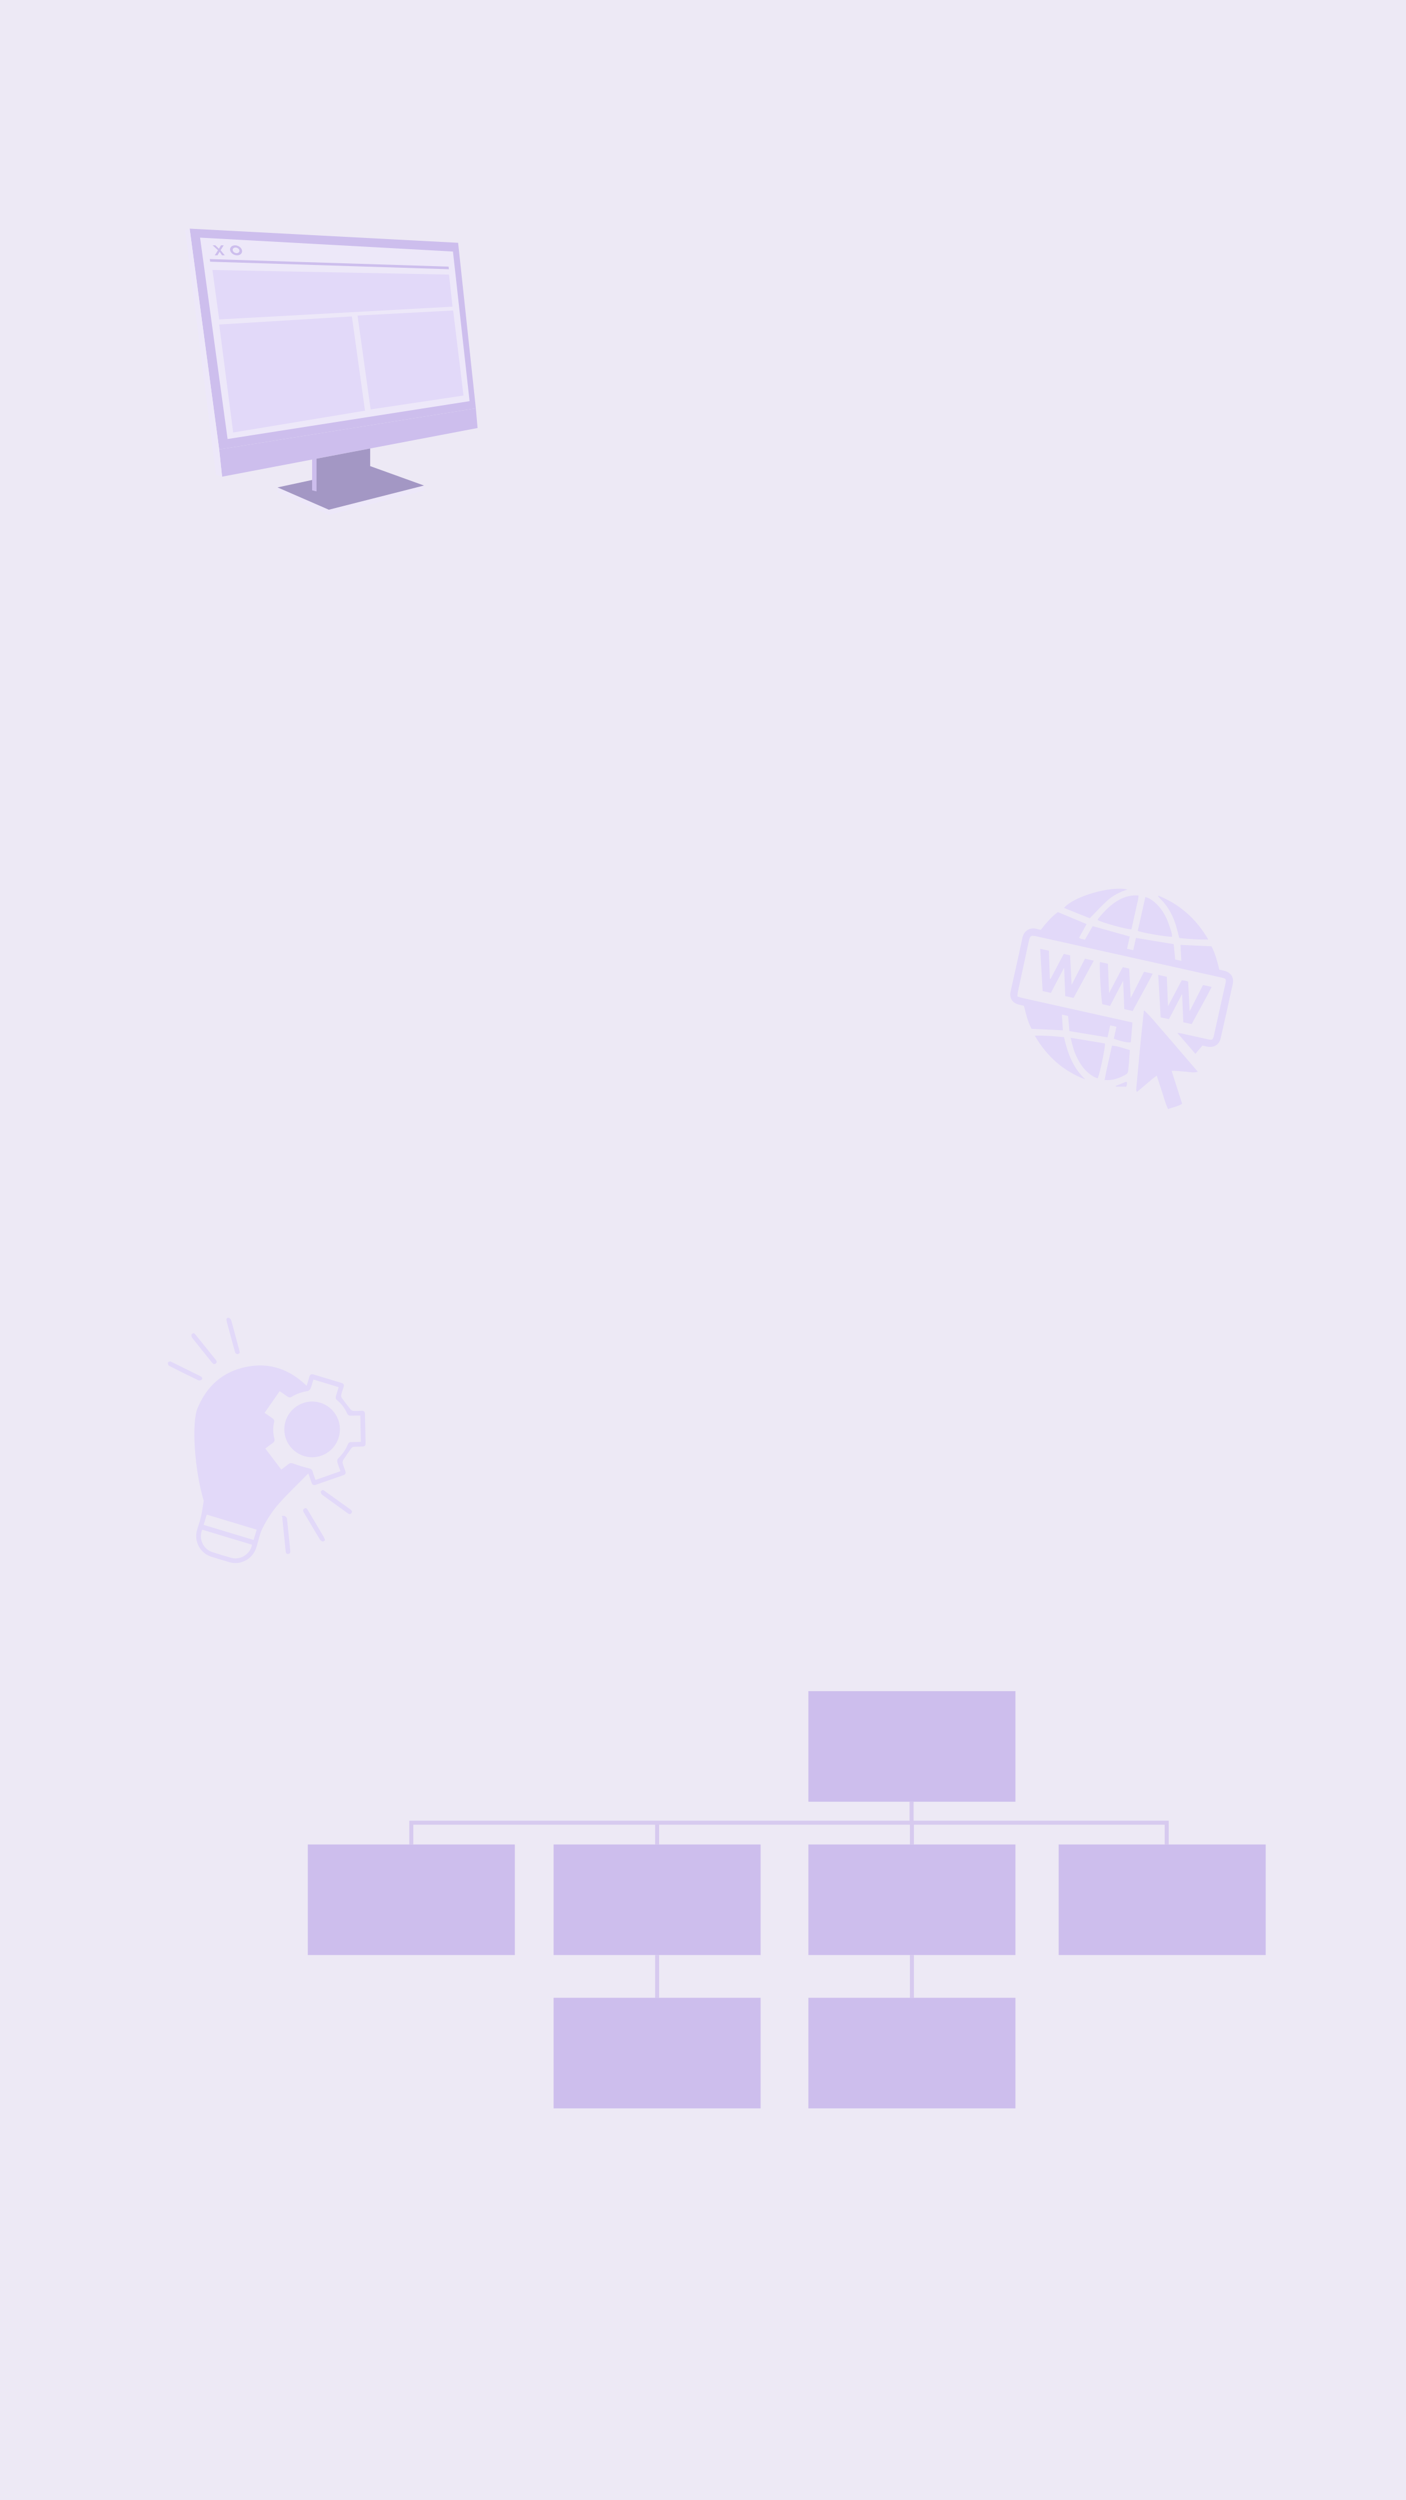 <?xml version="1.0" encoding="UTF-8"?>
<svg id="Layer_1" data-name="Layer 1" xmlns="http://www.w3.org/2000/svg" viewBox="0 0 1242 2208">
  <rect x="0" width="1242" height="2208" style="fill: #ede9f5;"/>
  <g>
    <path d="m944.69,910.57c-.41-4.55-.8-8.81-1.22-13.35-1.61-.36-3.24-.72-5.42-1.21.28,4.62.55,9.08.84,13.87-9.24-.44-18.32-.87-27.63-1.31-3.42-6.21-4.94-13.19-6.79-20.37-1.59-.35-3.17-.62-4.7-1.06-5.75-1.68-8.31-5.88-7.02-11.72,3.47-15.8,7.14-31.56,10.46-47.39,1.34-6.39,7.12-9.32,12.37-7.75,1.15.34,2.35.54,3.79.86,4.56-5.67,9.11-11.32,15.09-15.66,8.46,3.53,16.84,7.03,25.38,10.59-2.3,4.17-4.43,8.03-6.62,12,1.52,1.41,3.34,1.12,5.17,1.79,2.27-3.99,4.45-7.8,6.83-11.97,10.89,3.04,21.58,6.03,32.76,9.16-.82,3.67-1.59,7.14-2.41,10.82l5.49,1.22,2.41-10.8c11.3,1.87,22.14,3.67,33.33,5.52.44,4.52.86,8.9,1.31,13.52,1.6.36,3.25.72,5.43,1.21-.25-4.64-.49-9.12-.75-14.1,9.15.43,18.19.85,27.4,1.28,3.33,6.32,5.11,13.21,6.93,20.59,1.45.32,3.01.6,4.54,1.02,5.69,1.58,8.54,5.89,7.3,11.64-3.44,15.94-6.99,31.87-10.63,47.77-1.35,5.91-5.85,8.64-11.84,7.57-1.44-.26-2.87-.63-4.3-.95-2.1,2.46-4,4.69-6.24,7.32-5.25-6.09-10.28-11.94-15.9-18.47,1.7.19,2.55.2,3.36.38,7.77,1.7,15.53,3.45,23.3,5.15,4.35.95,4.7.72,5.71-3.78,3.35-15,6.69-30,10.01-45.01.96-4.33.68-4.74-3.75-5.73-26.58-5.93-53.16-11.84-79.74-17.76-27.63-6.16-55.26-12.32-82.9-18.47-5.53-1.23-6.12-.89-7.36,4.78-3.19,14.62-6.33,29.24-9.46,43.87-.27,1.28-.33,2.6-.53,4.29,1.9.58,3.49,1.18,5.15,1.55,30.52,6.82,61.05,13.61,91.58,20.41,1.55.35,3.11.69,4.96,1.1-.51,6.11-.99,11.83-1.46,17.47-2.65.48-8.07-.66-15.05-3.14.75-3.38,1.52-6.85,2.36-10.58-1.99-.44-3.5-.78-5.54-1.23-.77,3.46-1.54,6.92-2.36,10.62-11.36-1.87-22.2-3.66-33.6-5.54Z" style="fill: #e2d9f9;"/>
    <path d="m1031.86,979.49c-2.51-5.19-3.67-10.17-5.27-14.98-1.56-4.7-3.07-9.42-4.77-14.63-6.36,4.59-11.56,9.79-17.59,14.49-.31-.94-.65-1.43-.61-1.89,2.12-23.38,4.27-46.76,6.88-70.3,6.01,5.4,10.81,11.64,16,17.53,5.34,6.07,10.56,12.24,15.82,18.36,5.16,6,10.31,12,15.82,18.41-4.26,1.3-7.91,0-11.52-.14-3.68-.14-7.34-.88-11.67-.67,3.2,10,6.21,19.43,9.29,29.07-3.82,2.5-8,2.93-12.37,4.76Z" style="fill: #e2d9f9;"/>
    <path d="m1010.58,858.18c2.54.56,4.84,1.08,7.69,1.71-5.71,11.27-11.89,21.9-17.73,32.95-2.49-.55-4.79-1.07-7.4-1.65-.32-8.07-.64-16.11-.99-25.07-4.09,7.84-7.79,14.93-11.6,22.24-2.36-.52-4.53-1.01-6.76-1.5-1.04-2.87-2.88-33.67-2.14-37.31,2.18.48,4.35.97,7.04,1.57.31,8.29.63,16.69.99,25.96,4.29-8.16,8.14-15.49,12.1-23.01,1.85.41,3.5.78,5.69,1.27.41,8.21.84,16.62,1.32,26.06,4.2-8.26,7.97-15.67,11.81-23.22Z" style="fill: #e2d9f9;"/>
    <path d="m1023.12,860.94c2.95.66,5.01,1.12,7.59,1.69.34,8.34.68,16.73,1.05,26.03,4.34-8.22,8.23-15.6,12.14-23.01,1.25.17,2.18.24,3.09.43.77.16,1.51.45,2.57.78.42,8.48.83,16.9,1.29,26.26,4.21-8.27,7.97-15.67,11.84-23.27,2.52.56,4.81,1.07,7.65,1.7-5.64,11.19-11.82,21.81-17.68,32.87-2.42-.54-4.71-1.05-7.39-1.65-.33-7.99-.67-16.02-1.04-25-4.12,7.88-7.86,15.04-11.64,22.28-2.5-.56-4.7-1.05-7.31-1.63-.71-12.33-1.41-24.63-2.15-37.51Z" style="fill: #e2d9f9;"/>
    <path d="m941,879.66c-.32-8.25-.64-16.17-.99-25.08-4.16,7.91-7.91,15.04-11.71,22.26-2.46-.55-4.65-1.03-7.27-1.62-.72-12.29-1.44-24.57-2.19-37.34,2.81.63,5.07,1.13,7.7,1.71.29,8.24.59,16.53.88,24.81.18.05.36.1.55.16,3.88-7.34,7.77-14.69,11.72-22.16,1.9.42,3.56.79,5.57,1.24.44,8.4.89,16.81,1.38,26.12,4.15-8.16,7.9-15.53,11.77-23.12,2.57.57,4.96,1.1,7.8,1.74-6.07,11.18-11.95,22.01-17.87,32.9-2.58-.57-4.76-1.06-7.34-1.63Z" style="fill: #e2d9f9;"/>
    <path d="m945.83,916.5c10.54,1.74,20.45,3.37,30.24,4.98.42,3.21-4.27,25.53-6.36,30.76-2.9-.63-5.27-2.33-7.55-4.1-4.9-3.8-8.17-8.89-10.87-14.35-2.58-5.2-4.12-10.75-5.45-17.28Z" style="fill: #e2d9f9;"/>
    <path d="m969.63,812.48c.2-.44.32-.98.63-1.37,5.38-6.58,11.18-12.69,18.83-16.74,5.24-2.78,10.59-4.03,16.66-3.55,0,3.46-1.26,6.72-1.91,10.06-.64,3.3-1.44,6.56-2.17,9.84-.75,3.36-1.51,6.73-2.23,9.95-4.4.12-26.16-5.94-29.81-8.18Z" style="fill: #e2d9f9;"/>
    <path d="m1035.33,827.23c-4.67.24-26.9-3.56-30.25-5.18,2.2-9.86,4.4-19.76,6.66-29.91,4.08,1.15,7.11,3.49,9.89,6.18,5.56,5.37,8.95,12.05,11.34,19.27,1.03,3.13,2.41,6.22,2.36,9.64Z" style="fill: #e2d9f9;"/>
    <path d="m914.08,914.63c9.18-.31,17.39.51,25.82,1.32,3.17,14.12,7.95,27.23,18.82,37.3-19.33-7.32-33.84-20.11-44.64-38.62Z" style="fill: #e2d9f9;"/>
    <path d="m996.05,785.51c-6.77,2.15-13.02,5.31-18.22,10.1-5.12,4.72-9.84,9.88-15.19,15.31-7.21-2.89-14.9-5.97-22.74-9.11,8.23-10.13,41.41-19.77,56.14-16.29Z" style="fill: #e2d9f9;"/>
    <path d="m1023.34,790.99c18.89,7.64,33.34,20.39,43.99,38.72-8.88.21-17.06-.45-25.59-1.33-.62-2.35-1.25-4.65-1.83-6.97-2.19-8.73-5.65-16.86-11.43-23.85-1.7-2.06-3.64-3.92-5.47-5.87.11-.24.22-.47.33-.71Z" style="fill: #e2d9f9;"/>
    <path d="m982.27,923.4c5.75.45,10.55,2.5,15.81,3.92-.28,3.86-.53,7.45-.81,11.03-.18,2.28-.43,4.55-.64,6.82-.15,1.52-.55,2.85-2.03,3.7-5.69,3.25-11.63,5.52-18.86,4.91,1.87-10.28,4.39-20.21,6.54-30.39Z" style="fill: #e2d9f9;"/>
    <path d="m985.67,958.93c3.05-1.21,6.1-2.43,9.3-3.7,1.07,1.34.49,2.67-.07,4.45-3.03-.03-6.1-.06-9.16-.08-.02-.22-.04-.45-.06-.67Z" style="fill: #e2d9f9;"/>
  </g>
  <g>
    <polygon points="245.18 430.44 245.18 434.91 290.54 454.75 290.54 450.14 245.18 430.44" style="fill: #ede8f9;"/>
    <polygon points="374.53 428.77 374.53 433.25 290.54 454.75 290.54 450.14 374.53 428.77" style="fill: #ede8f9;"/>
    <polygon points="193.62 396.91 420.34 360.58 404.69 214.42 167.52 201.92 193.62 396.91" style="fill: #cdbeed;"/>
    <polygon points="400.12 222.14 176.73 209.86 201.04 387.7 414.8 354.26 400.12 222.14" style="fill: #ede8f9;"/>
    <polygon points="196.18 420.97 421.87 377.98 420.34 360.58 193.62 396.91 196.18 420.97" style="fill: #cdbeed;"/>
    <polygon points="196.18 420.97 190.8 419.35 163.68 203.72 167.52 201.92 193.62 396.91 196.18 420.97" style="fill: #ede8f9;"/>
    <polygon points="326.99 396.05 326.99 411.63 374.53 428.77 290.47 450.14 245.18 430.44 279.21 423.1 279.15 405.16 326.99 396.05" style="fill: #a397c4;"/>
    <polygon points="275.7 405.65 275.7 433 279.6 433.96 279.6 404.91 275.7 405.65" style="fill: #cdbeed;"/>
    <polygon points="396.64 242.5 187.65 238.43 193.62 282.09 399.72 270.83 396.64 242.5" style="fill: #e2d9f9;"/>
    <polygon points="396.51 237.76 185.65 231.11 185.31 228.79 396.27 235.45 396.51 237.76" style="fill: #cdbeed;"/>
    <path d="m209.46,225.49c-2.89,0-5.66-1.98-6.17-4.42s1.43-4.42,4.32-4.42,5.66,1.98,6.17,4.42c.51,2.44-1.43,4.42-4.32,4.42Zm-1.44-6.9c-1.62,0-2.71,1.11-2.42,2.48s1.84,2.48,3.46,2.48,2.71-1.11,2.42-2.48-1.84-2.48-3.46-2.48Z" style="fill: #cdbeed;"/>
    <polygon points="196.18 225.49 194.01 222.33 192.09 225.49 189.7 225.49 192.55 221 187.82 216.65 190.21 216.65 193.39 219.67 195.2 216.65 197.6 216.65 194.86 221 198.56 225.49 196.18 225.49" style="fill: #cdbeed;"/>
    <polygon points="310.83 279.42 193.62 286.59 205.97 381.94 322.43 362.67 310.83 279.42" style="fill: #e2d9f9;"/>
    <polygon points="400.29 274.19 315.84 278.68 327.4 361.56 409.43 349.3 400.29 274.19" style="fill: #e2d9f9;"/>
  </g>
  <g>
    <rect x="714.1" y="1628.87" width="182.88" height="97.66" style="fill: #cdbeed;"/>
    <rect x="714.1" y="1493.46" width="182.88" height="97.66" style="fill: #cdbeed;"/>
    <rect x="935.2" y="1628.87" width="182.88" height="97.66" style="fill: #cdbeed;"/>
    <rect x="271.9" y="1628.87" width="182.88" height="97.66" style="fill: #cdbeed;"/>
    <rect x="714.1" y="1764.27" width="182.88" height="97.66" style="fill: #cdbeed;"/>
    <rect x="489.03" y="1764.27" width="182.88" height="97.66" style="fill: #cdbeed;"/>
    <rect x="489.03" y="1628.87" width="182.88" height="97.66" style="fill: #cdbeed;"/>
    <g style="opacity: .7;">
      <rect x="578.69" y="1726.53" width="3.56" height="37.75" style="fill: #cdbeed;"/>
    </g>
    <g style="opacity: .7;">
      <rect x="803.76" y="1726.53" width="3.56" height="37.75" style="fill: #cdbeed;"/>
    </g>
    <polygon points="1030.61 1607.89 1028.83 1607.89 807.05 1607.89 807.05 1591.12 803.49 1591.12 803.49 1607.89 365.12 1607.89 363.35 1607.89 361.57 1607.89 361.57 1628.87 365.12 1628.87 365.12 1611.44 578.69 1611.44 578.69 1628.87 582.25 1628.87 582.25 1611.44 803.76 1611.44 803.76 1628.87 807.32 1628.87 807.32 1611.44 1028.83 1611.44 1028.83 1628.87 1032.39 1628.87 1032.39 1607.89 1030.61 1607.89" style="fill: #cdbeed; opacity: .7;"/>
  </g>
  <g>
    <path d="m322.36,1248.43c-.04-1.84-.93-2.63-2.76-2.55-2.49.1-4.99.24-7.47.09-.9-.06-2-.71-2.58-1.43-2.59-3.19-5.07-6.48-7.48-9.81-.5-.7-.88-1.82-.7-2.61.54-2.43,1.31-4.82,2.12-7.18.68-2,.02-3.11-1.93-3.69-8.17-2.45-16.33-4.91-24.48-7.39-2.04-.62-3.28-.11-3.85,2.08-.66,2.55-1.5,5.05-2.34,7.85-15.28-14.68-33.03-20.91-53.6-16.63-20.5,4.26-34.55,16.78-42.65,36.12h0c-5.75,13.04-2.72,55.4,5.32,82.03-.76,4.61-1.31,9.26-2.34,13.81-.93,4.11-2.43,8.08-3.58,12.14-2.85,10.03,2.83,20.49,12.77,23.54,5.35,1.64,10.7,3.29,16.08,4.84,4.57,1.32,9.02.84,13.31-1.19,5.38-2.56,8.69-6.85,10.44-12.46,1.79-5.75,2.85-11.9,5.6-17.15,3.72-7.1,8.12-14.08,13.37-20.11,8.28-9.48,17.51-18.12,26.75-27.53,1.12,3.19,2.04,5.66,2.86,8.18.64,1.97,1.8,2.53,3.75,1.85,8.11-2.86,16.23-5.69,24.36-8.49,1.83-.63,2.44-1.7,1.76-3.55-.86-2.34-1.78-4.68-2.4-7.08-.22-.86.07-2.1.57-2.87,2.28-3.52,4.68-6.95,7.13-10.36.41-.57,1.24-1.14,1.91-1.18,2.65-.19,5.32-.21,7.98-.24,1.83-.02,2.69-.91,2.65-2.72-.19-8.76-.38-17.52-.55-26.28Zm-117.83,127.39c-5.71-1.61-11.4-3.34-17.05-5.16-8.03-2.58-12.14-11.73-8.87-19.78,14.61,4.41,29.23,8.83,44.02,13.3-1.37,8.12-10.29,13.84-18.11,11.63Zm19.49-15.85c-14.71-4.45-29.31-8.86-44.12-13.33.89-2.94,1.79-5.93,2.74-9.08,14.61,4.41,29.21,8.83,44.12,13.33-.93,3.07-1.81,6-2.74,9.08Zm86.47-86.47c-1.56,0-2.58.51-3.19,2.02-1.96,4.86-5.01,8.95-8.76,12.61-.63.62-.75,2.22-.49,3.21.7,2.63,1.73,5.18,2.68,7.92-7.38,2.58-14.5,5.08-22,7.7-.87-2.5-1.82-4.86-2.51-7.3-.54-1.92-1.64-2.57-3.57-3.03-4.47-1.06-8.89-2.41-13.2-4.02-1.95-.73-3.33-.78-4.92.57-1.88,1.6-3.91,3.01-6.05,4.63-4.78-6.3-9.37-12.35-14.09-18.57,2.24-1.7,4.24-3.3,6.34-4.77,1.5-1.06,2.11-2.17,1.62-4.12-1.19-4.72-1.35-9.53-.25-14.3.39-1.69-.18-2.76-1.58-3.68-2.22-1.45-4.35-3.02-6.76-4.7,4.45-6.4,8.79-12.65,13.27-19.09,2.36,1.61,4.6,3.03,6.72,4.62,1.35,1.01,2.48,1.19,3.97.26,4.29-2.67,9.01-4.16,14.01-4.97.99-.16,2.21-1.28,2.61-2.25,1.03-2.52,1.66-5.21,2.5-7.97,7.52,2.27,14.8,4.47,22.32,6.74-.81,2.69-1.52,5.25-2.37,7.76-.55,1.61-.22,2.78,1.09,3.86,3.85,3.17,6.75,7.09,8.8,11.63.66,1.45,1.55,2.06,3.19,1.96,2.72-.16,5.46-.08,8.41-.1.16,7.83.31,15.43.47,23.23-2.98.07-5.63.19-8.27.18Z" style="fill: #e2d9f9;"/>
    <path d="m178.27,1218.29c.92-1.28-.02-2.38-1.36-3.02-2.55-1.24-5.09-2.5-7.63-3.76-6.09-3-12.18-6-18.86-9.3-.53.24-2.09.56-2.16,1.09-.13.92.39,2.5,1.11,2.87,8.57,4.39,17.2,8.65,25.89,12.78.77.37,2.55-.01,3.01-.66Z" style="fill: #e2d9f9;"/>
    <path d="m187.08,1203.06c.89,1.11,1.9,2.29,3.41,1.13,1.66-1.26.7-2.58-.26-3.77-5.76-7.17-11.52-14.33-17.3-21.49-.42-.53-.96-.96-1.64-1.64-.73.34-1.98.57-2.08,1.04-.2.94-.1,2.27.45,2.98,5.73,7.3,11.58,14.51,17.4,21.74Z" style="fill: #e2d9f9;"/>
    <path d="m254.73,1353c-.41-4.02-.71-8.05-1.29-12.04-.12-.83-1.16-1.74-2.01-2.17-.67-.34-1.69,0-2.55.03.21.44.42.88.63,1.33,0,.6-.06,1.2,0,1.79.92,9.23,1.86,18.46,2.8,27.69.15,1.43.4,2.93,2.33,2.69,1.86-.23,1.9-1.7,1.75-3.16-.55-5.38-1.1-10.77-1.64-16.15Z" style="fill: #e2d9f9;"/>
    <path d="m272.05,1333.74c-.74-1.24-1.62-2.5-3.25-1.5-1.51.93-1.12,2.27-.33,3.59,2.3,3.83,4.56,7.69,6.84,11.53,2.46,4.14,4.87,8.31,7.42,12.39.47.75,1.47,1.36,2.34,1.6.49.13,1.23-.62,2.09-1.11-.41-1.07-.62-1.98-1.07-2.74-4.66-7.93-9.36-15.84-14.05-23.75Z" style="fill: #e2d9f9;"/>
    <path d="m309.09,1332.72c-7.27-5.2-14.51-10.42-21.77-15.63-.49-.35-.99-.67-1.95-1.33-.63.39-2.05.86-2.05,1.34,0,.99.47,2.36,1.23,2.92,7.32,5.41,14.75,10.68,22.14,16.01,1.23.89,2.56,1.9,3.77.2,1.19-1.66-.11-2.61-1.37-3.51Z" style="fill: #e2d9f9;"/>
    <path d="m200.48,1167.88c2.3,8.47,4.6,16.93,6.92,25.39.18.66.33,1.46.78,1.86.5.45,1.37.74,2.03.68.55-.06,1.05-.73,1.63-1.18-.19-.91-.3-1.67-.5-2.4-1.4-5.24-2.82-10.47-4.23-15.7-.98-3.65-1.85-7.35-3.03-10.93-.28-.86-1.64-1.95-2.45-1.91-1.6.08-1.85,1.49-1.45,2.94.12.41.18.84.3,1.26Z" style="fill: #e2d9f9;"/>
    <path d="m282.85,1238.74c-12.93-3.92-26.78,3.54-30.68,16.53-3.87,12.89,3.41,26.54,16.31,30.56,12.93,4.03,26.77-3.33,30.71-16.35,3.95-13.05-3.36-26.8-16.34-30.74Z" style="fill: #e2d9f9;"/>
  </g>
</svg>